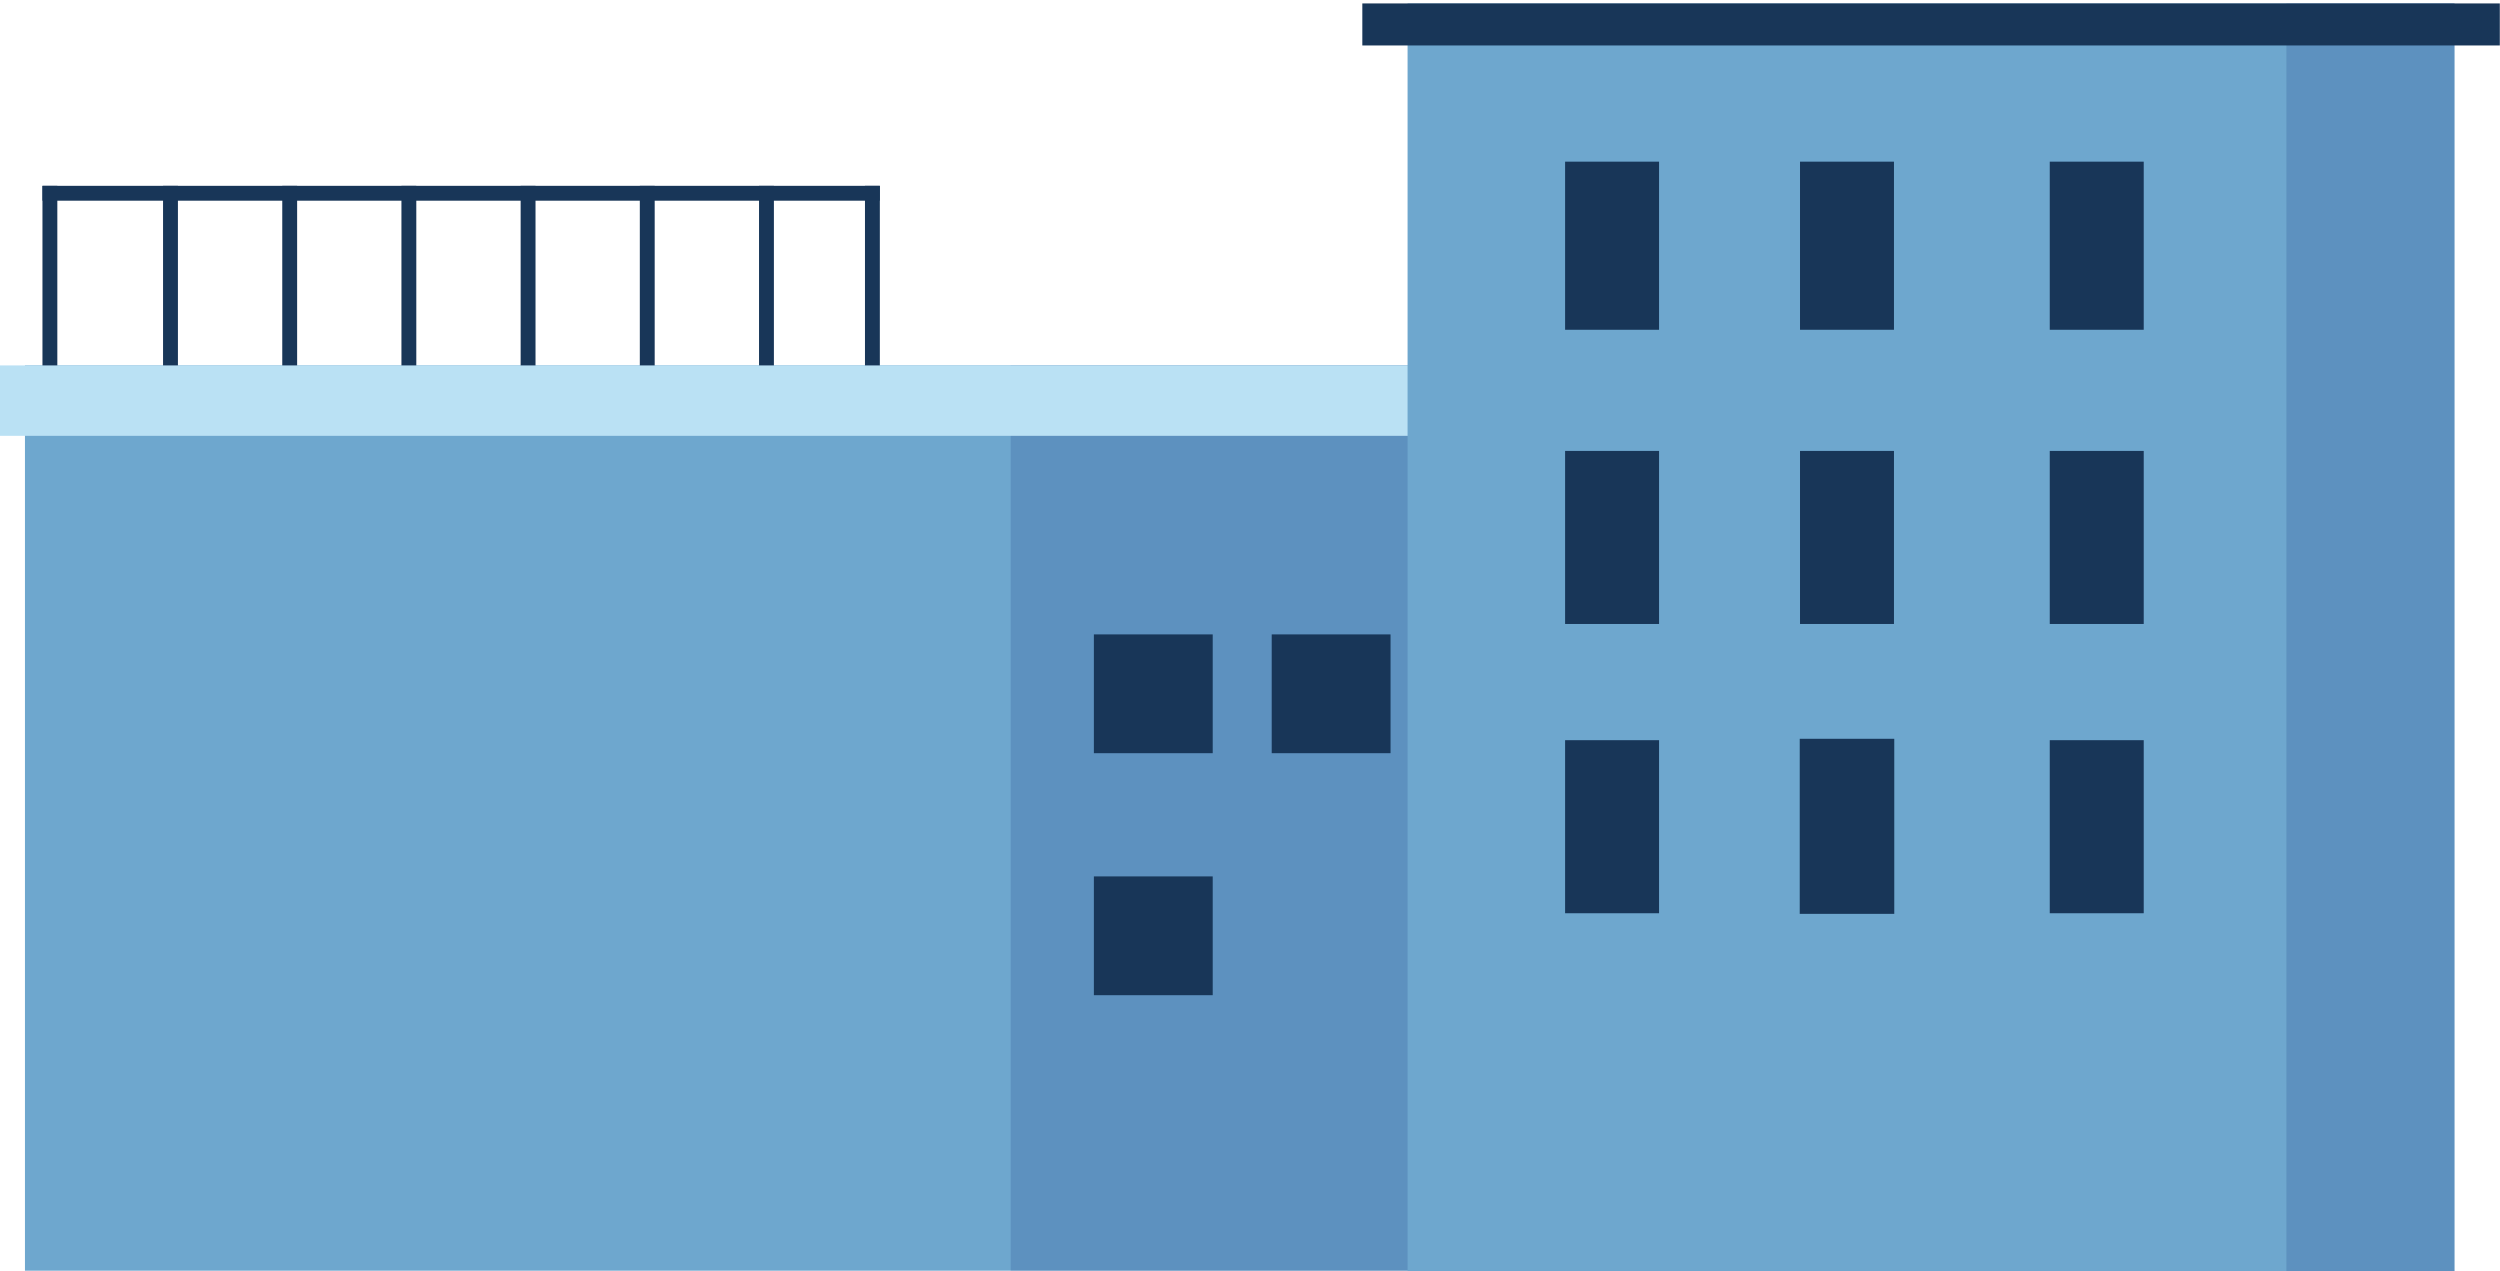 <svg width="714" height="363" viewBox="0 0 714 363" fill="none" xmlns="http://www.w3.org/2000/svg">
<path d="M417.598 104.363H7.127V362.909H417.598V104.363Z" fill="#6EA7CE"/>
<g style="mix-blend-mode:multiply" opacity="0.3">
<path d="M417.598 104.363H288.651V362.909H417.598V104.363Z" fill="#365E99"/>
</g>
<path d="M346.351 181.185H312.411V215.112H346.351V181.185Z" fill="#183658"/>
<path d="M346.351 250.302H312.411V284.229H346.351V250.302Z" fill="#183658"/>
<path d="M397.14 181.185H363.2V215.112H397.14V181.185Z" fill="#183658"/>
<path d="M16.373 53.074H12.127V122.743H16.373V53.074Z" fill="#183658"/>
<path d="M251.282 53.074H247.035V122.743H251.282V53.074Z" fill="#183658"/>
<path d="M50.814 53.074H46.567V122.743H50.814V53.074Z" fill="#183658"/>
<path d="M84.86 53.074H80.614V122.743H84.86V53.074Z" fill="#183658"/>
<path d="M118.896 53.074H114.65V122.743H118.896V53.074Z" fill="#183658"/>
<path d="M152.943 53.074H148.696V122.743H152.943V53.074Z" fill="#183658"/>
<path d="M186.979 53.074H182.732V122.743H186.979V53.074Z" fill="#183658"/>
<path d="M221.026 53.074H216.779V122.743H221.026V53.074Z" fill="#183658"/>
<path d="M251.282 57.319V53.074L12.127 53.074V57.319L251.282 57.319Z" fill="#183658"/>
<path d="M425.805 104.363H-1.09V124.473H425.805V104.363Z" fill="#BAE1F4"/>
<path d="M701.003 0.998H402.003V362.998H701.003V0.998Z" fill="#6EA7CE"/>
<path d="M473.828 46.17H446.992V94.184H473.828V46.17Z" fill="#183658"/>
<path d="M540.919 46.17H514.083V94.184H540.919V46.17Z" fill="#183658"/>
<path d="M612.248 46.17H585.411V94.184H612.248V46.17Z" fill="#183658"/>
<path d="M540.919 128.783H514.083V178.209H540.919V128.783Z" fill="#183658"/>
<path d="M541.003 210.998H514.003V260.998H541.003V210.998Z" fill="#183658"/>
<path d="M473.828 128.783H446.992V178.209H473.828V128.783Z" fill="#183658"/>
<path d="M473.828 211.396H446.992V260.822H473.828V211.396Z" fill="#183658"/>
<path d="M612.248 128.783H585.411V178.209H612.248V128.783Z" fill="#183658"/>
<path d="M612.248 211.396H585.411V260.822H612.248V211.396Z" fill="#183658"/>
<g style="mix-blend-mode:multiply" opacity="0.3">
<path d="M653.003 362.998H701.003V0.998H653.003V362.998Z" fill="#365E99"/>
</g>
<path d="M713.943 0.98H389.081V12.984H713.943V0.98Z" fill="#183658"/>
</svg>
